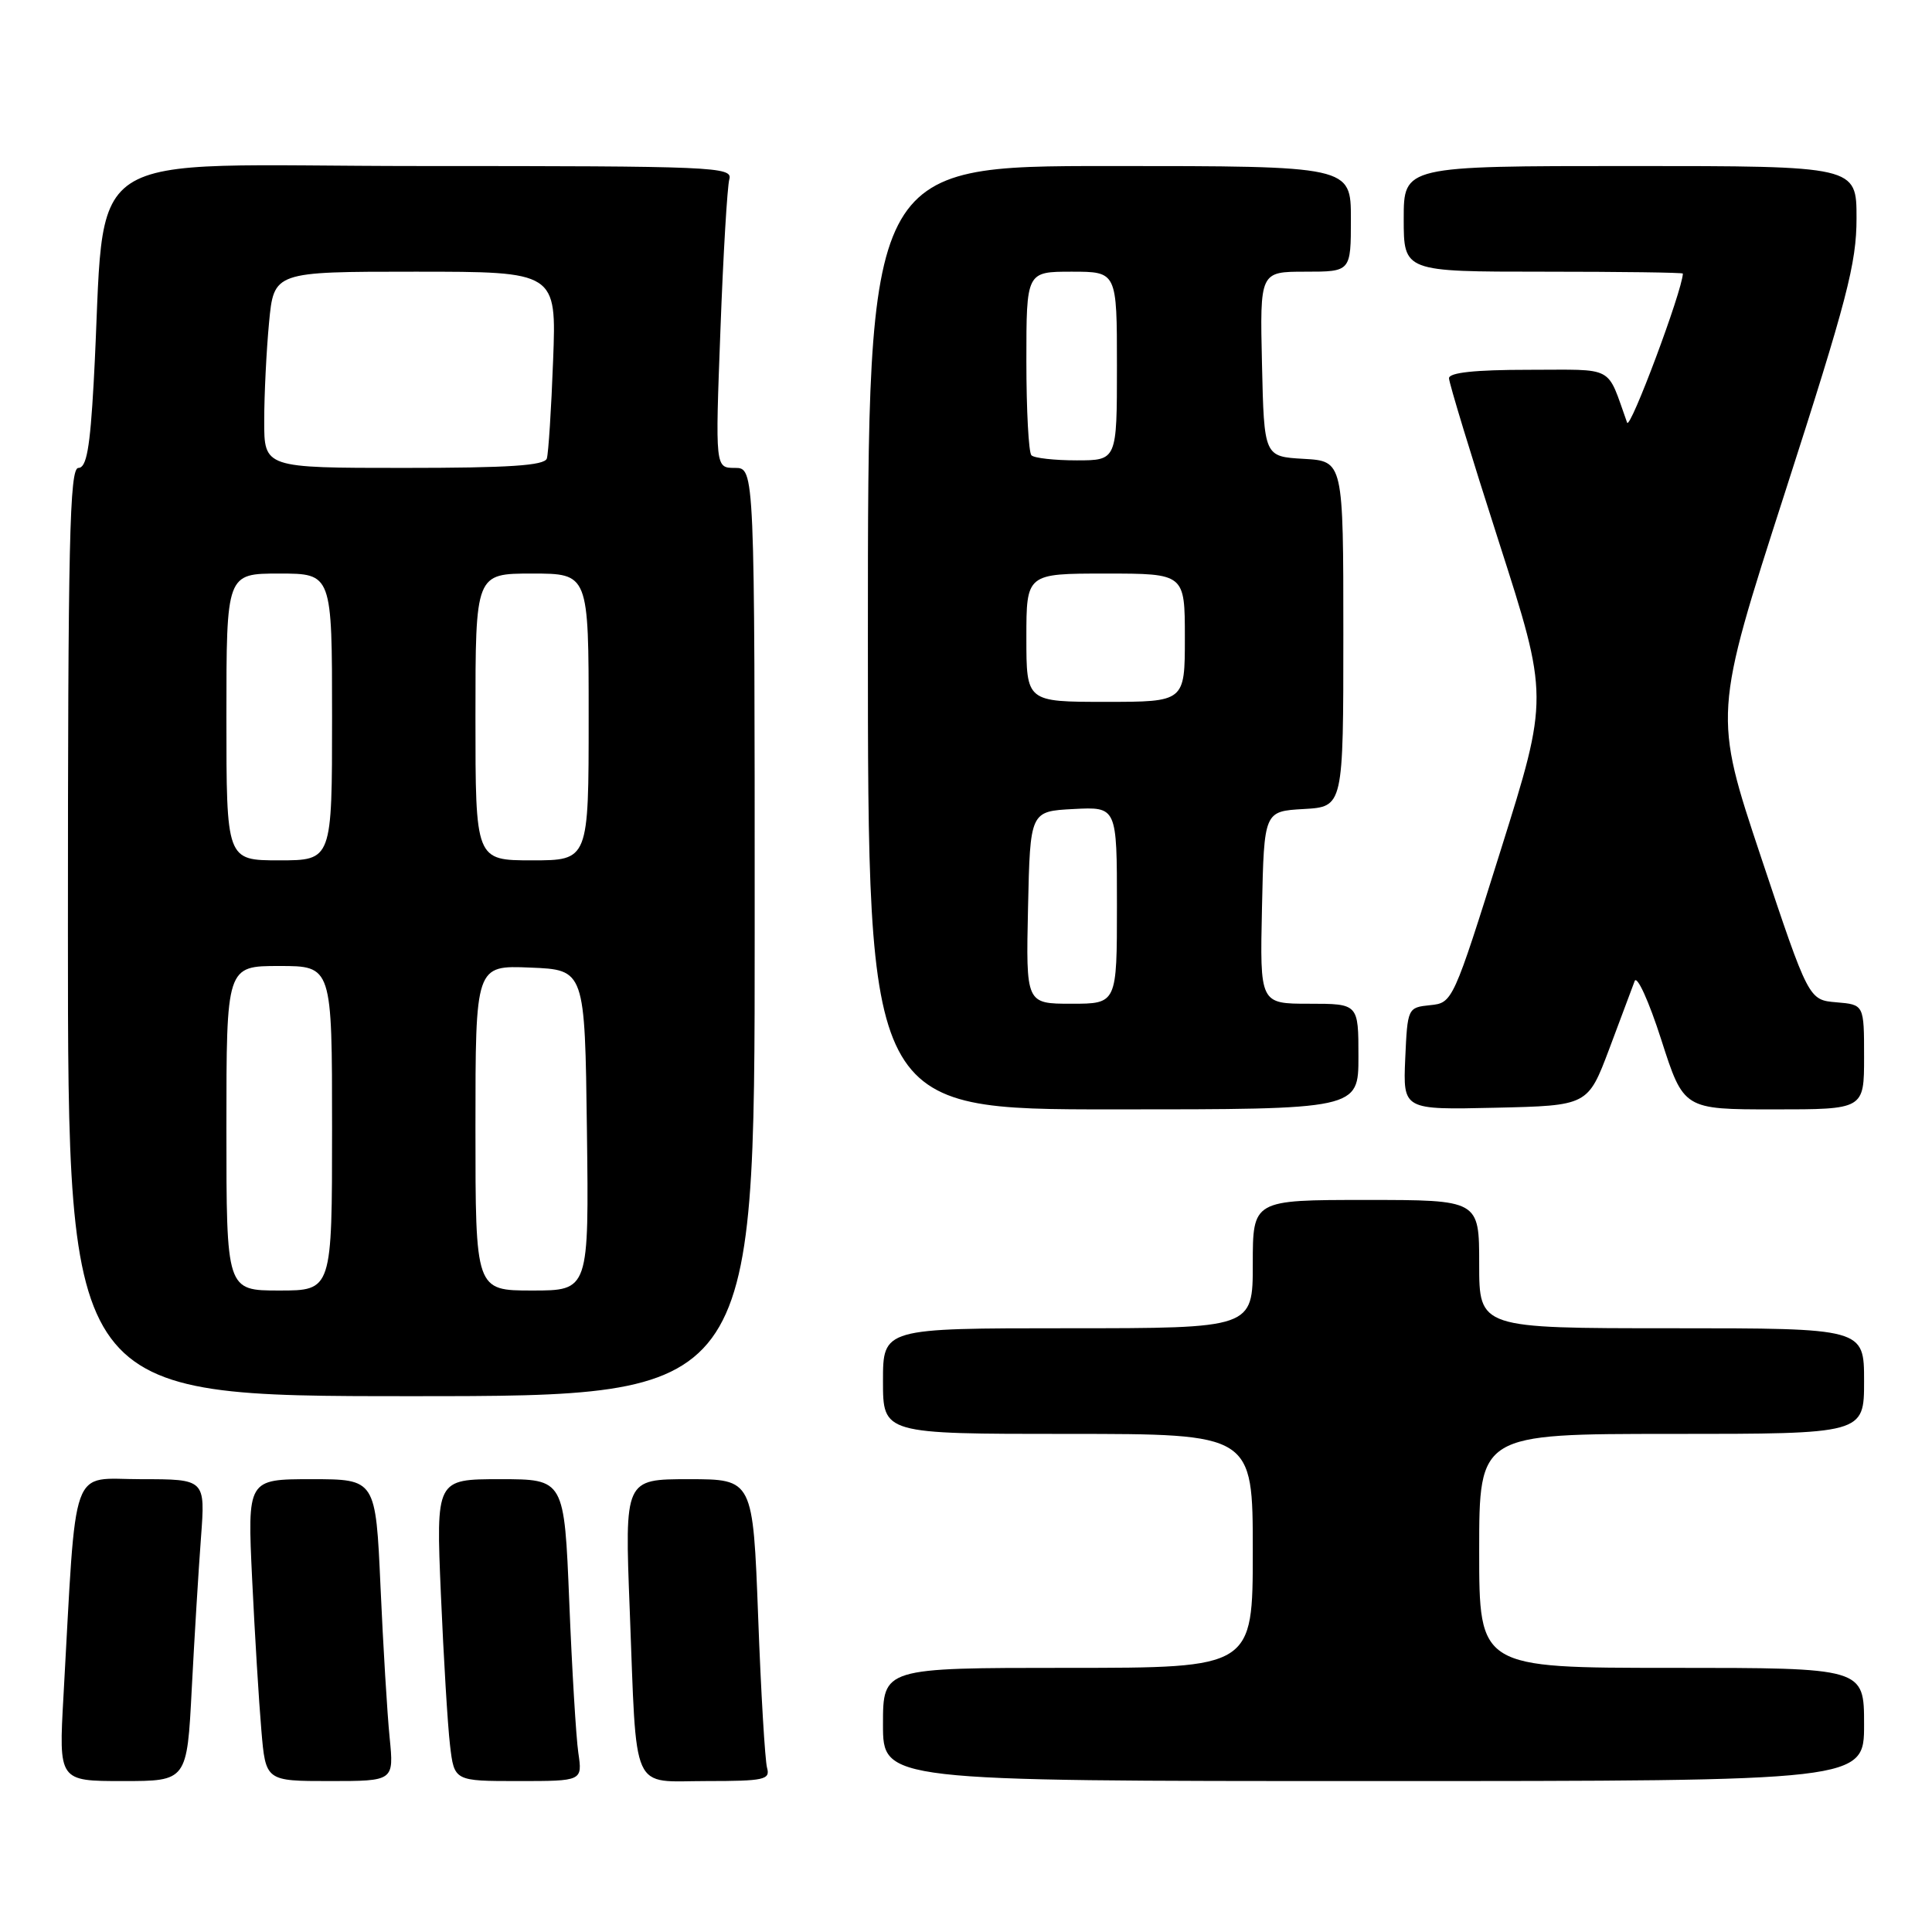 <?xml version="1.0" encoding="UTF-8" standalone="no"?>
<!DOCTYPE svg PUBLIC "-//W3C//DTD SVG 1.1//EN" "http://www.w3.org/Graphics/SVG/1.1/DTD/svg11.dtd" >
<svg xmlns="http://www.w3.org/2000/svg" xmlns:xlink="http://www.w3.org/1999/xlink" version="1.1" viewBox="0 0 256 256">
 <g >
 <path fill="currentColor"
d=" M 25.41 223.75 C 25.76 217.01 26.31 208.01 26.63 203.75 C 27.21 196.00 27.21 196.00 18.71 196.00 C 9.18 196.00 10.17 193.24 8.41 224.75 C 7.78 236.00 7.78 236.00 16.28 236.00 C 24.78 236.00 24.78 236.00 25.41 223.75 Z  M 51.63 230.25 C 51.31 227.09 50.77 218.09 50.42 210.25 C 49.78 196.00 49.78 196.00 41.28 196.00 C 32.78 196.00 32.78 196.00 33.41 209.25 C 33.76 216.54 34.31 225.54 34.63 229.25 C 35.20 236.00 35.20 236.00 43.70 236.00 C 52.20 236.00 52.20 236.00 51.63 230.25 Z  M 76.63 232.25 C 76.33 230.19 75.79 221.19 75.43 212.25 C 74.77 196.00 74.77 196.00 66.27 196.00 C 57.77 196.00 57.77 196.00 58.42 211.25 C 58.78 219.64 59.32 228.64 59.63 231.25 C 60.19 236.00 60.19 236.00 68.68 236.00 C 77.18 236.00 77.18 236.00 76.63 232.25 Z  M 101.64 234.25 C 101.37 233.29 100.83 224.29 100.46 214.25 C 99.77 196.00 99.77 196.00 91.27 196.00 C 82.77 196.00 82.77 196.00 83.44 213.25 C 84.40 238.08 83.47 236.00 93.65 236.00 C 101.25 236.00 102.08 235.82 101.64 234.25 Z  M 247.00 228.50 C 247.00 221.00 247.00 221.00 221.50 221.00 C 196.00 221.00 196.00 221.00 196.00 205.50 C 196.00 190.00 196.00 190.00 221.50 190.00 C 247.00 190.00 247.00 190.00 247.00 183.00 C 247.00 176.00 247.00 176.00 221.50 176.00 C 196.00 176.00 196.00 176.00 196.00 167.50 C 196.00 159.00 196.00 159.00 181.00 159.00 C 166.00 159.00 166.00 159.00 166.00 167.50 C 166.00 176.00 166.00 176.00 141.50 176.00 C 117.00 176.00 117.00 176.00 117.00 183.00 C 117.00 190.00 117.00 190.00 141.50 190.00 C 166.00 190.00 166.00 190.00 166.00 205.50 C 166.00 221.00 166.00 221.00 141.50 221.00 C 117.00 221.00 117.00 221.00 117.00 228.50 C 117.00 236.00 117.00 236.00 182.00 236.00 C 247.00 236.00 247.00 236.00 247.00 228.50 Z  M 100.00 123.50 C 100.00 62.00 100.00 62.00 97.38 62.00 C 94.77 62.00 94.77 62.00 95.46 43.75 C 95.83 33.71 96.37 24.71 96.64 23.75 C 97.11 22.10 94.68 22.00 55.67 22.00 C 9.11 22.00 14.21 18.62 12.41 50.75 C 11.93 59.39 11.46 62.00 10.39 62.00 C 9.22 62.00 9.00 71.65 9.00 123.50 C 9.00 185.00 9.00 185.00 54.50 185.00 C 100.00 185.00 100.00 185.00 100.00 123.50 Z  M 180.00 140.00 C 180.00 133.00 180.00 133.00 173.47 133.00 C 166.94 133.00 166.94 133.00 167.22 120.25 C 167.50 107.50 167.50 107.50 172.75 107.20 C 178.00 106.90 178.00 106.90 178.00 84.00 C 178.00 61.10 178.00 61.10 172.75 60.80 C 167.50 60.50 167.50 60.50 167.22 48.25 C 166.94 36.00 166.94 36.00 172.97 36.00 C 179.00 36.00 179.00 36.00 179.00 29.00 C 179.00 22.00 179.00 22.00 147.00 22.00 C 115.00 22.00 115.00 22.00 115.00 84.50 C 115.00 147.00 115.00 147.00 147.50 147.00 C 180.00 147.00 180.00 147.00 180.00 140.00 Z  M 213.23 139.00 C 214.78 134.88 216.30 130.82 216.60 130.00 C 216.90 129.18 218.49 132.66 220.12 137.75 C 223.09 147.00 223.09 147.00 235.05 147.00 C 247.00 147.00 247.00 147.00 247.00 140.06 C 247.00 133.12 247.00 133.12 243.33 132.81 C 239.66 132.50 239.66 132.50 233.35 113.59 C 227.04 94.67 227.04 94.67 236.52 65.25 C 244.74 39.73 246.00 34.91 246.00 28.91 C 246.00 22.00 246.00 22.00 216.00 22.00 C 186.00 22.00 186.00 22.00 186.00 29.00 C 186.00 36.00 186.00 36.00 204.50 36.00 C 214.68 36.00 223.00 36.11 222.99 36.25 C 222.89 38.61 215.98 57.07 215.60 56.00 C 212.83 48.29 214.16 49.00 202.52 49.00 C 195.44 49.00 192.00 49.37 192.00 50.12 C 192.00 50.73 194.97 60.49 198.61 71.80 C 205.22 92.37 205.22 92.37 198.86 112.63 C 192.54 132.77 192.48 132.89 189.50 133.19 C 186.53 133.50 186.50 133.56 186.20 140.28 C 185.91 147.06 185.91 147.06 198.16 146.78 C 210.40 146.50 210.40 146.50 213.23 139.00 Z  M 30.00 149.50 C 30.00 128.00 30.00 128.00 37.00 128.00 C 44.00 128.00 44.00 128.00 44.00 149.50 C 44.00 171.00 44.00 171.00 37.00 171.00 C 30.00 171.00 30.00 171.00 30.00 149.50 Z  M 63.00 149.46 C 63.00 127.91 63.00 127.91 70.25 128.21 C 77.50 128.50 77.50 128.50 77.77 149.75 C 78.04 171.00 78.04 171.00 70.52 171.00 C 63.00 171.00 63.00 171.00 63.00 149.46 Z  M 30.00 95.00 C 30.00 76.00 30.00 76.00 37.00 76.00 C 44.00 76.00 44.00 76.00 44.00 95.00 C 44.00 114.00 44.00 114.00 37.00 114.00 C 30.00 114.00 30.00 114.00 30.00 95.00 Z  M 63.00 95.00 C 63.00 76.00 63.00 76.00 70.50 76.00 C 78.00 76.00 78.00 76.00 78.00 95.00 C 78.00 114.00 78.00 114.00 70.50 114.00 C 63.00 114.00 63.00 114.00 63.00 95.00 Z  M 35.01 55.75 C 35.01 52.31 35.30 46.46 35.65 42.75 C 36.29 36.00 36.29 36.00 55.01 36.00 C 73.74 36.00 73.74 36.00 73.29 47.75 C 73.05 54.21 72.67 60.06 72.46 60.75 C 72.16 61.69 67.48 62.00 53.53 62.00 C 35.00 62.00 35.00 62.00 35.01 55.75 Z  M 136.22 120.25 C 136.50 107.50 136.50 107.50 142.25 107.20 C 148.00 106.90 148.00 106.90 148.00 119.95 C 148.00 133.00 148.00 133.00 141.97 133.00 C 135.94 133.00 135.94 133.00 136.22 120.25 Z  M 136.00 84.50 C 136.00 76.00 136.00 76.00 146.50 76.00 C 157.00 76.00 157.00 76.00 157.00 84.50 C 157.00 93.00 157.00 93.00 146.50 93.00 C 136.00 93.00 136.00 93.00 136.00 84.50 Z  M 136.67 60.33 C 136.30 59.97 136.00 54.34 136.00 47.83 C 136.00 36.00 136.00 36.00 142.00 36.00 C 148.00 36.00 148.00 36.00 148.00 48.50 C 148.00 61.00 148.00 61.00 142.67 61.00 C 139.73 61.00 137.03 60.70 136.67 60.33 Z "/>
</g>
</svg>
